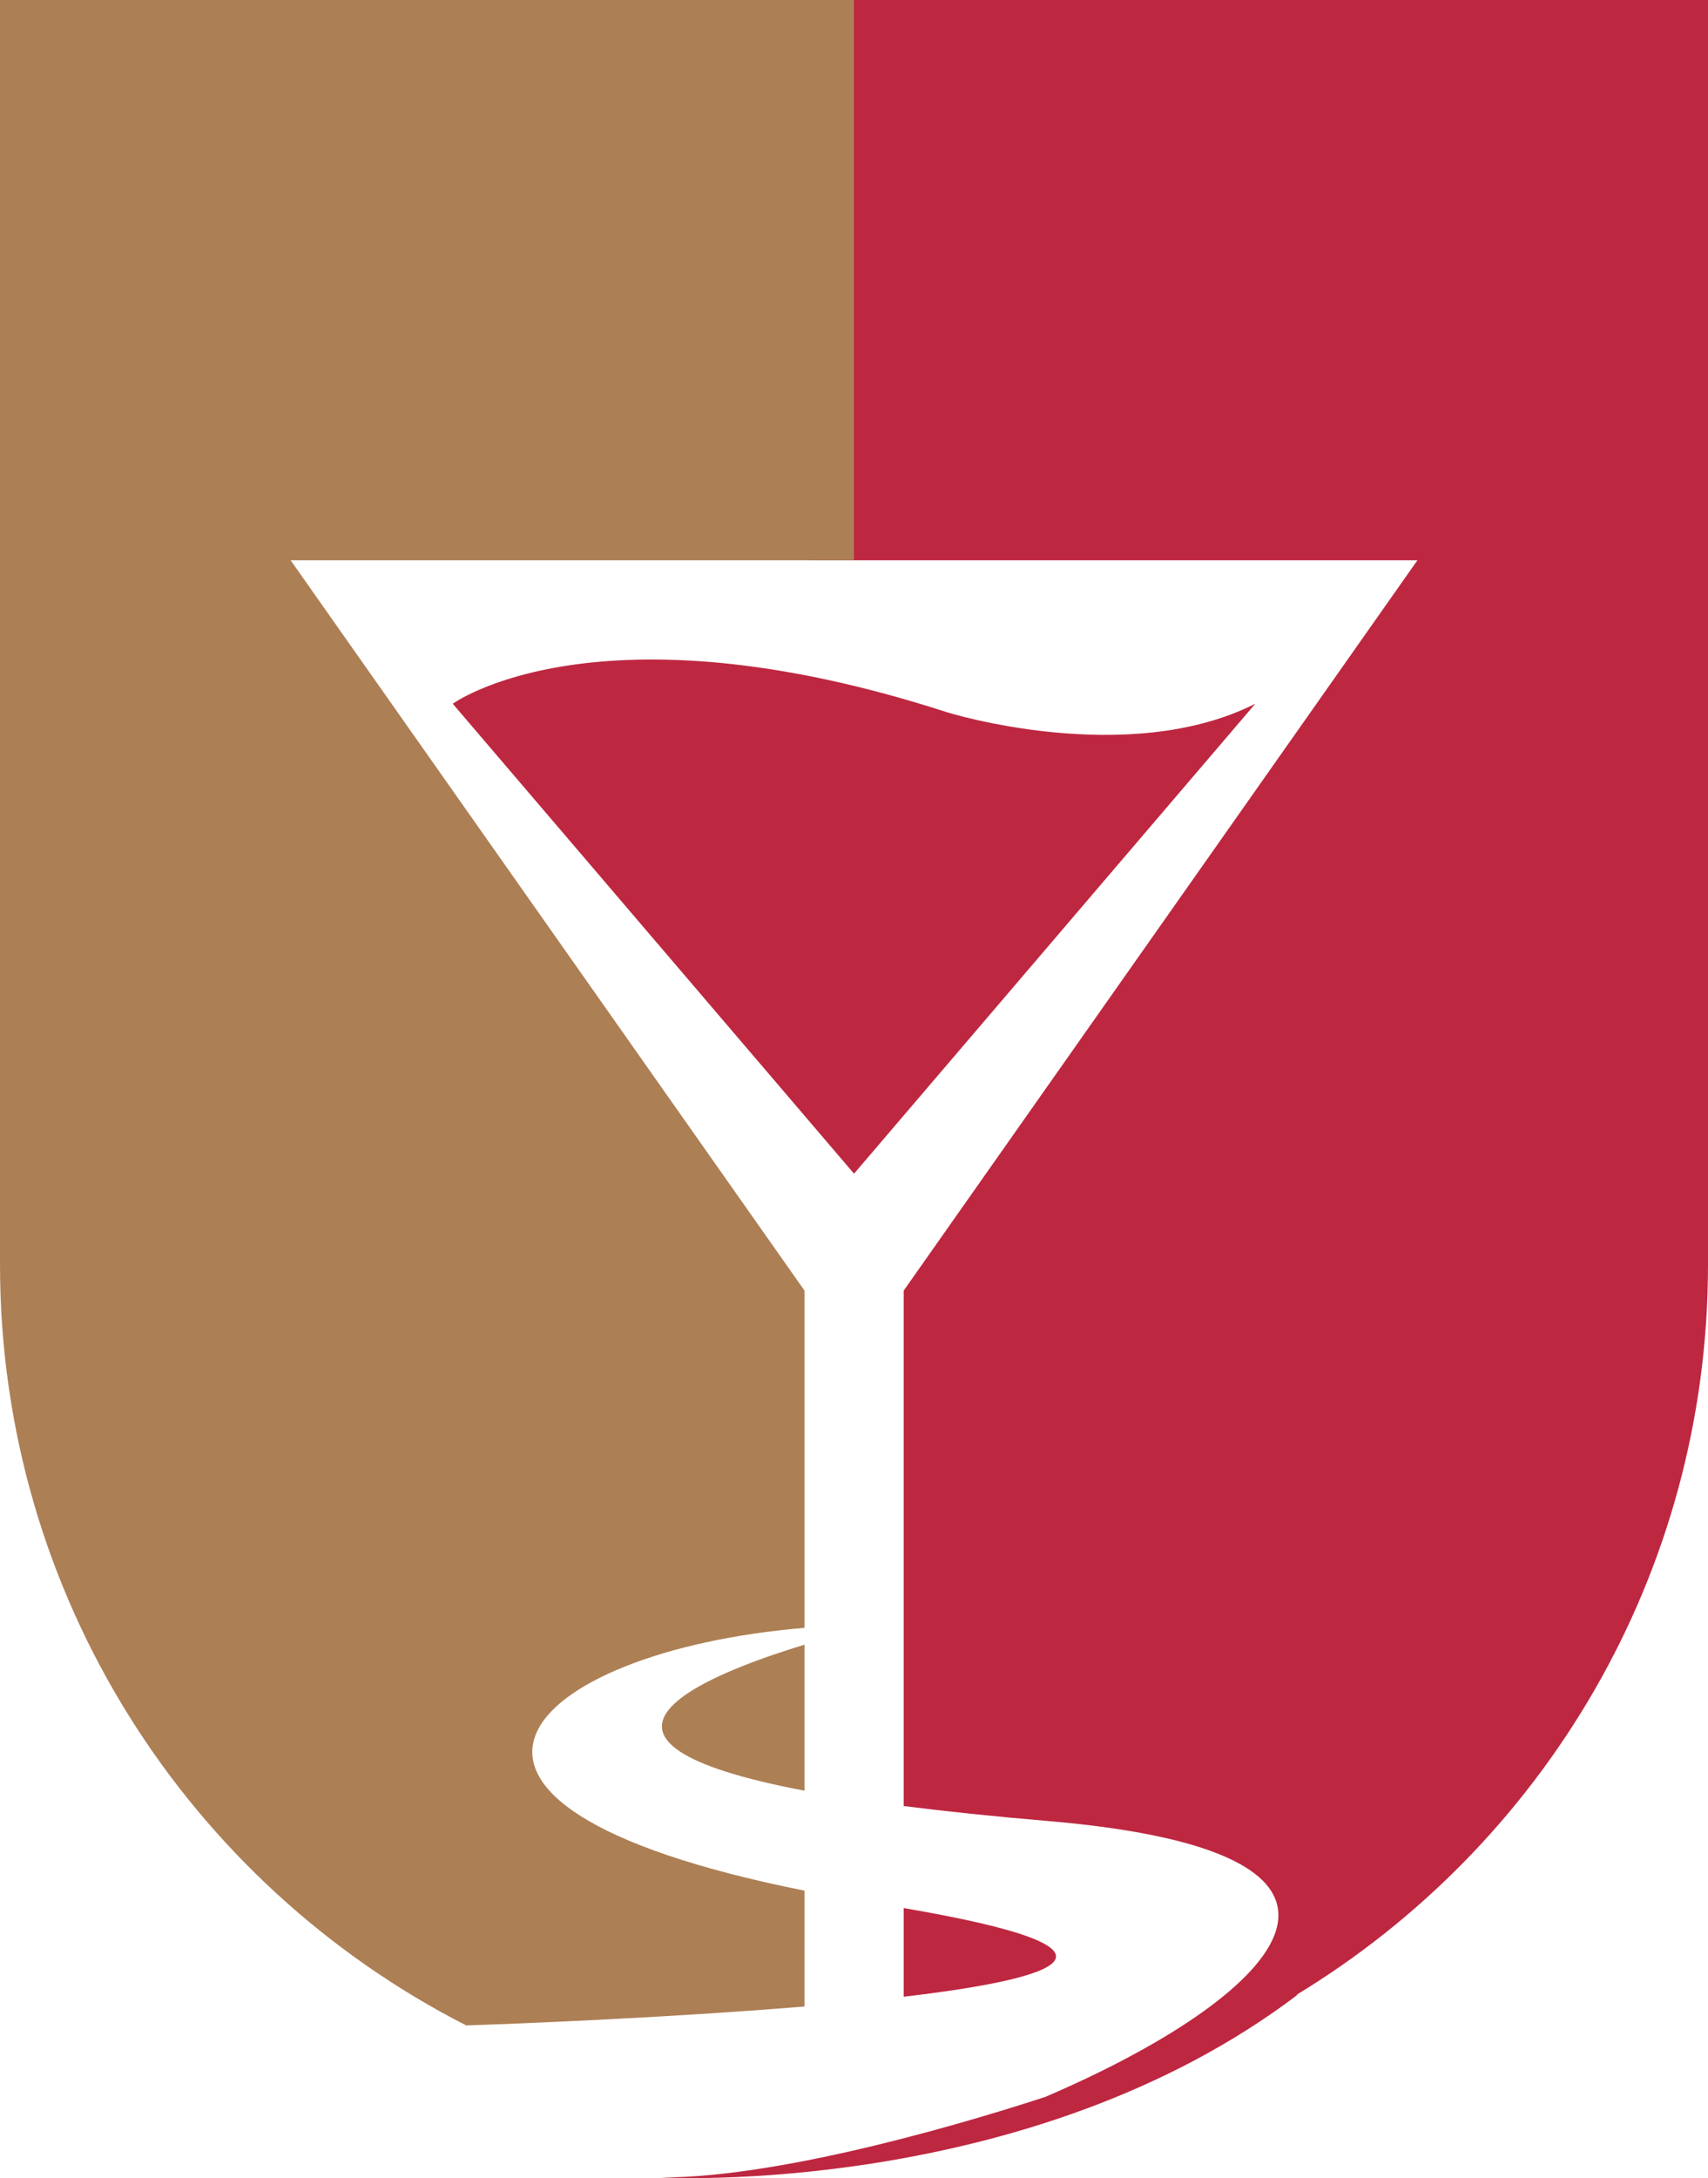 <svg version="1.1" id="图层_1" x="0px" y="0px" width="143.734px" height="183.242px" viewBox="0 0 143.734 183.242" enable-background="new 0 0 143.734 183.242" xml:space="preserve" xmlns="http://www.w3.org/2000/svg" xmlns:xlink="http://www.w3.org/1999/xlink" xmlns:xml="http://www.w3.org/XML/1998/namespace">
  <path fill="#BE2740" d="M143.734,0v106.383c0,26.076-13.901,48.885-34.688,61.475l0.208-0.086
	c-22.592,17.176-53.653,15.42-53.653,15.42c10.75,0,27.125-5.065,32.473-6.819l-0.013-0.005
	c18.896-8.115,32.273-20.438,0.082-23.172c-4.611-0.391-8.611-0.813-12.096-1.258v-43.358l43.232-61.442c-15.806,0-35.276,0-51.08,0
	L71.867,0H143.734z M76.048,167.982c13.316-1.561,20.495-3.959,0-7.459v7.356V167.982z" class="color c1"/>
  <path fill="#AD7F55" d="M67.704,168.801c-11.972,0.997-25.18,1.484-28.47,1.596C15.951,158.51,0,134.318,0,106.383V0h71.867v47.136
	c-15.803,0-31.605,0-47.409,0l43.246,61.442v28.369c-23.502,1.971-36.871,14.736,0,22.111V168.801z M67.704,150.648v-12.283
	C58.812,141.068,45.851,146.511,67.704,150.648z" class="color c2"/>
  <path fill="#BE2740" d="M105.636,59.205L71.869,98.74L38.101,59.205c0,0,12.104-8.842,41.649,0.734
	C79.751,59.939,94.882,64.637,105.636,59.205z" class="color c1"/>
</svg>